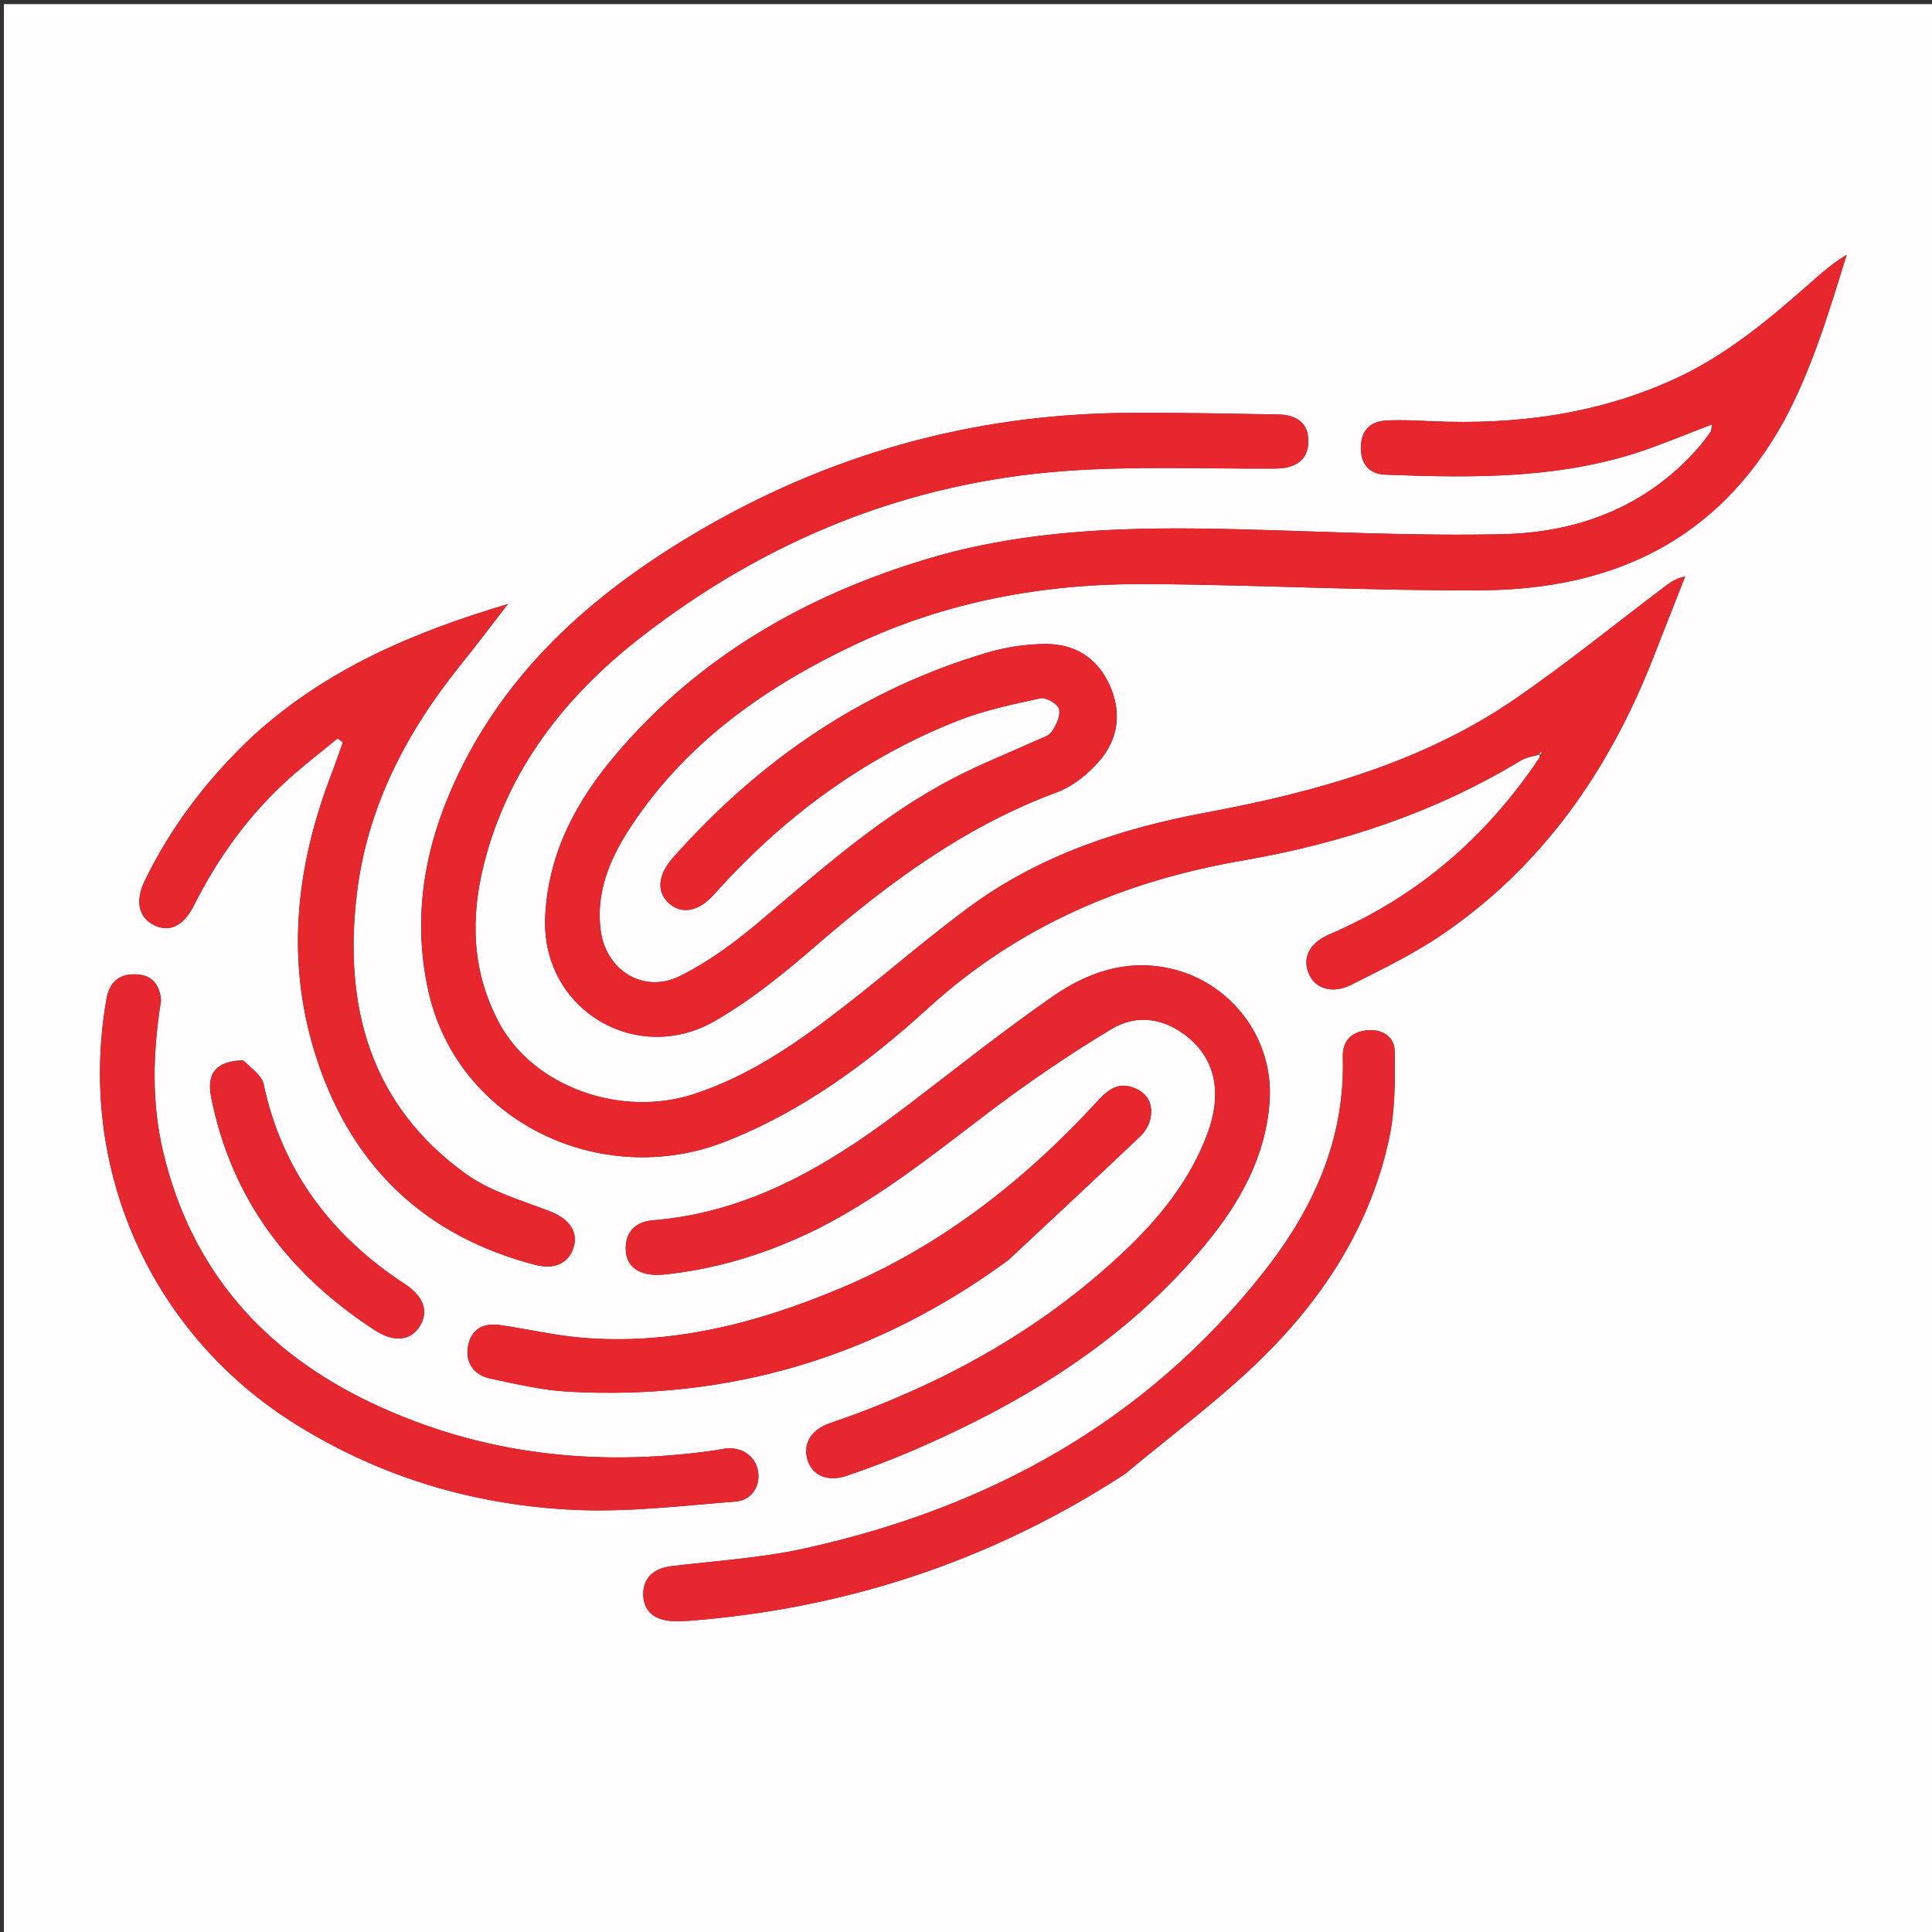 <svg version="1.1" id="Layer_1" xmlns="http://www.w3.org/2000/svg" xmlns:xlink="http://www.w3.org/1999/xlink" x="0px" y="0px"
	 width="100%" viewBox="0 0 512 512" enable-background="new 0 0 512 512" xml:space="preserve">
<rect x="0" y="0" width="512" height="512" fill="#333333" stroke="none"/>
<path fill="#FFFDFD" opacity="1" stroke="none" 
	d="
M292,513 
	C194.69,513 97.881,513 1.035,513 
	C1.035,342.399 1.035,171.797 1.035,1.098 
	C171.56,1.098 342.12,1.098 512.84,1.098 
	C512.84,171.667 512.84,342.333 512.84,513 
	C439.464,513 365.982,513 292,513 
M407.964,199.969 
	C407.964,199.969 408.031,200.028 408.045,200.728 
	C394.03,221.75 375.672,237.612 352.364,247.594 
	C347.248,249.784 345.155,253.512 346.698,257.671 
	C348.276,261.924 352.903,263.59 358.124,260.957 
	C366.419,256.772 374.875,252.678 382.506,247.443 
	C408.895,229.336 426.34,204.2 437.959,174.724 
	C440.84,167.416 443.702,160.1 446.573,152.788 
	C444.212,153.241 442.75,154.266 441.325,155.342 
	C428.181,165.262 415.378,175.675 401.832,185.011 
	C377.083,202.067 348.765,209.9 319.61,215.338 
	C296.989,219.557 275.394,226.677 256.672,240.517 
	C245.714,248.618 235.403,257.589 224.65,265.976 
	C212.163,275.716 199.319,284.869 184.012,289.906 
	C164.611,296.291 141.443,288.079 132.328,271.159 
	C125.085,257.714 124.579,243.448 128.26,228.936 
	C134.634,203.801 149.764,184.505 169.79,168.92 
	C202.781,143.245 240.174,127.964 281.937,124.841 
	C300.482,123.454 319.195,124.271 337.833,124.18 
	C343.525,124.152 346.637,121.818 346.717,117.082 
	C346.796,112.446 344.095,109.921 338.565,109.831 
	C325.427,109.619 312.286,109.34 299.148,109.417 
	C257.608,109.661 218.975,120.519 183.334,141.822 
	C156.396,157.923 133.691,178.211 120.403,207.411 
	C112.413,224.966 109.294,243.179 113.46,262.353 
	C121.064,297.351 159.425,315.368 192.11,302.576 
	C212.638,294.542 230.006,281.691 246.019,267.111 
	C269.862,245.403 297.883,233.473 329.276,228.057 
	C355.36,223.557 380.227,215.369 403.026,201.548 
	C404.454,200.682 406.263,200.444 407.964,199.969 
M472.85,111.385 
	C480.299,97.535 484.721,82.559 489.382,67.536 
	C486.189,69.439 483.531,71.659 480.936,73.949 
	C469.684,83.875 458.32,93.648 444.562,100.074 
	C423.873,109.738 401.98,112.638 379.39,111.628 
	C375.397,111.449 371.384,111.222 367.403,111.437 
	C363.157,111.666 360.697,114.062 360.638,118.516 
	C360.579,122.928 362.811,125.627 367.139,125.792 
	C390.995,126.704 414.816,126.993 437.729,118.62 
	C442.955,116.71 448.112,114.615 453.705,112.449 
	C453.534,113.512 453.601,114.05 453.369,114.374 
	C452.304,115.86 451.233,117.355 450.026,118.725 
	C436.373,134.223 418.409,141.068 398.543,141.55 
	C374.96,142.123 351.329,140.832 327.721,140.253 
	C300.007,139.574 272.405,140.088 245.558,148.17 
	C213.488,157.826 185.344,173.957 163.427,199.683 
	C152.925,212.01 145.359,225.755 144.489,242.703 
	C143.215,267.517 168.637,282.491 189.323,270.634 
	C199.042,265.062 207.938,257.802 216.452,250.434 
	C235.708,233.772 255.921,218.887 280.106,209.959 
	C284.261,208.425 288.216,205.228 291.185,201.851 
	C296.425,195.891 297.387,188.706 293.956,181.333 
	C290.587,174.091 284.542,170.542 276.779,170.661 
	C271.85,170.737 266.778,171.457 262.047,172.839 
	C228.677,182.586 201.212,201.534 178.288,227.375 
	C174.155,232.035 173.969,236.639 177.545,239.599 
	C180.919,242.392 185.296,241.439 189.24,237.028 
	C207.271,216.859 228.454,201.014 253.689,191.043 
	C260.736,188.258 268.292,186.662 275.73,185.05 
	C277.196,184.732 280.321,186.558 280.658,187.903 
	C281.101,189.67 279.898,192.184 278.719,193.91 
	C277.895,195.117 275.962,195.623 274.462,196.305 
	C267.348,199.543 260.053,202.426 253.114,206.001 
	C233.85,215.924 217.814,230.253 201.408,244.121 
	C194.863,249.653 187.776,254.917 180.138,258.688 
	C170.528,263.434 160.55,257.141 159.186,246.555 
	C157.725,235.216 162.545,225.684 168.679,216.845 
	C183.344,195.713 203.752,181.601 226.642,170.791 
	C251.017,159.279 276.976,154.625 303.712,154.779 
	C333.328,154.949 362.943,156.614 392.552,156.436 
	C426.966,156.229 455.137,143.535 472.85,111.385 
M216.36,325.826 
	C232.696,317.642 246.852,306.302 261.308,295.313 
	C271.987,287.194 283.118,279.566 294.617,272.668 
	C301.365,268.62 308.817,269.811 315.095,275.11 
	C322.176,281.087 323.844,289.872 320.049,300.227 
	C315.4,312.912 307.056,323.057 297.426,332.096 
	C275.106,353.047 248.794,367.303 219.965,377.151 
	C214.89,378.884 212.635,382.688 214.072,387.089 
	C215.384,391.106 219.456,392.799 224.461,391.069 
	C229.951,389.171 235.419,387.169 240.759,384.89 
	C270.953,372.004 298.528,355.301 319.658,329.537 
	C328.648,318.575 335.439,306.485 336.458,291.892 
	C337.621,275.241 326.28,260.302 310.151,256.673 
	C298.465,254.044 288.157,257.725 279.031,264.044 
	C265.097,273.691 251.882,284.375 238.336,294.585 
	C218.833,309.286 198.164,321.324 173.057,323.39 
	C169.052,323.72 166.106,325.77 165.839,330.251 
	C165.515,335.701 169.437,338.451 176.166,337.745 
	C190.054,336.287 203.173,332.269 216.36,325.826 
M66.779,195.276 
	C55.028,206.331 45.371,218.965 38.321,233.499 
	C35.702,238.898 36.839,243.267 40.893,245.202 
	C45.045,247.185 48.692,245.344 51.442,239.867 
	C57.546,227.707 65.369,216.783 75.328,207.503 
	C79.818,203.319 84.748,199.605 89.478,195.677 
	C89.939,196.025 90.4,196.373 90.861,196.721 
	C89.869,199.493 88.933,202.286 87.875,205.031 
	C78.181,230.193 75.502,255.777 84.306,281.692 
	C93.846,309.773 113.118,327.771 141.957,335.223 
	C147.285,336.6 151.164,334.456 152.161,329.99 
	C153.085,325.856 150.337,322.775 145.573,320.95 
	C138.028,318.058 129.879,315.716 123.458,311.094 
	C98.057,292.81 91.027,266.649 94.554,236.991 
	C97.281,214.061 107.55,194.24 121.913,176.397 
	C126.231,171.032 130.372,165.524 134.594,160.082 
	C109.744,167.473 86.473,177.24 66.779,195.276 
M298.164,390.605 
	C310.387,380.361 323.338,370.857 334.66,359.698 
	C350.987,343.604 363.244,324.535 368.132,301.729 
	C369.742,294.22 369.726,286.264 369.604,278.525 
	C369.542,274.561 366.054,272.562 362.029,273.066 
	C358.072,273.562 355.73,275.916 355.857,280.153 
	C356.508,301.911 348.002,320.464 334.96,337.032 
	C303.65,376.806 261.881,399.665 213.088,410.386 
	C201.605,412.908 189.719,413.622 178.003,415.037 
	C173.18,415.62 170.397,418.221 170.459,422.597 
	C170.521,426.907 173.421,429.473 178.413,429.607 
	C179.578,429.638 180.75,429.669 181.91,429.582 
	C223.702,426.442 262.35,413.871 298.164,390.605 
M42.687,264.911 
	C42.222,260.34 39.755,258.027 35.1,258.218 
	C30.892,258.391 28.886,260.925 28.209,264.788 
	C20.346,309.616 39.946,353.585 78.589,377.589 
	C101.272,391.678 126.232,399.016 152.696,400.153 
	C166.72,400.756 180.869,399.026 194.929,397.925 
	C199.332,397.58 201.628,393.629 200.847,389.681 
	C200.078,385.793 196.556,383.393 192.293,383.884 
	C191.302,383.999 190.326,384.24 189.338,384.38 
	C157.951,388.815 127.55,385.52 98.722,371.92 
	C70.044,358.39 50.737,336.746 43.271,305.407 
	C40.135,292.243 40.46,279 42.687,264.911 
M267.354,333.836 
	C279.005,322.927 290.69,312.054 302.26,301.059 
	C303.508,299.872 304.546,298.072 304.878,296.397 
	C305.541,293.049 304.573,290.199 301.122,288.557 
	C296.778,286.492 293.826,288.566 291.066,291.575 
	C271.709,312.676 249.606,330.086 223.052,341.27 
	C200.889,350.605 177.974,356.637 153.627,354.455 
	C146.526,353.819 139.524,352.135 132.447,351.149 
	C128.384,350.583 125.122,351.947 124.109,356.37 
	C123.122,360.681 125.316,364.355 129.918,365.327 
	C136.747,366.77 143.638,368.43 150.568,368.81 
	C193.376,371.159 232.169,359.656 267.354,333.836 
M64.182,280.994 
	C57.347,281.226 54.684,284.373 55.959,290.786 
	C61.324,317.776 76.647,337.797 99.386,352.551 
	C104.447,355.835 108.852,355.289 111.224,351.51 
	C113.673,347.608 112.315,343.574 107.349,340.324 
	C87.869,327.58 74.78,310.403 69.859,287.294 
	C69.367,284.984 66.653,283.147 64.182,280.994 
z"/>
<path fill="#E7262E" opacity="1" stroke="none" 
	d="
M472.69,111.717 
	C455.137,143.535 426.966,156.229 392.552,156.436 
	C362.943,156.614 333.328,154.949 303.712,154.779 
	C276.976,154.625 251.017,159.279 226.642,170.791 
	C203.752,181.601 183.344,195.713 168.679,216.845 
	C162.545,225.684 157.725,235.216 159.186,246.555 
	C160.55,257.141 170.528,263.434 180.138,258.688 
	C187.776,254.917 194.863,249.653 201.408,244.121 
	C217.814,230.253 233.85,215.924 253.114,206.001 
	C260.053,202.426 267.348,199.543 274.462,196.305 
	C275.962,195.623 277.895,195.117 278.719,193.91 
	C279.898,192.184 281.101,189.67 280.658,187.903 
	C280.321,186.558 277.196,184.732 275.73,185.05 
	C268.292,186.662 260.736,188.258 253.689,191.043 
	C228.454,201.014 207.271,216.859 189.24,237.028 
	C185.296,241.439 180.919,242.392 177.545,239.599 
	C173.969,236.639 174.155,232.035 178.288,227.375 
	C201.212,201.534 228.677,182.586 262.047,172.839 
	C266.778,171.457 271.85,170.737 276.779,170.661 
	C284.542,170.542 290.587,174.091 293.956,181.333 
	C297.387,188.706 296.425,195.891 291.185,201.851 
	C288.216,205.228 284.261,208.425 280.106,209.959 
	C255.921,218.887 235.708,233.772 216.452,250.434 
	C207.938,257.802 199.042,265.062 189.323,270.634 
	C168.637,282.491 143.215,267.517 144.489,242.703 
	C145.359,225.755 152.925,212.01 163.427,199.683 
	C185.344,173.957 213.488,157.826 245.558,148.17 
	C272.405,140.088 300.007,139.574 327.721,140.253 
	C351.329,140.832 374.96,142.123 398.543,141.55 
	C418.409,141.068 436.373,134.223 450.026,118.725 
	C451.233,117.355 452.304,115.86 453.369,114.374 
	C453.601,114.05 453.534,113.512 453.705,112.449 
	C448.112,114.615 442.955,116.71 437.729,118.62 
	C414.816,126.993 390.995,126.704 367.139,125.792 
	C362.811,125.627 360.579,122.928 360.638,118.516 
	C360.697,114.062 363.157,111.666 367.403,111.437 
	C371.384,111.222 375.397,111.449 379.39,111.628 
	C401.98,112.638 423.873,109.738 444.562,100.074 
	C458.32,93.648 469.684,83.875 480.936,73.949 
	C483.531,71.659 486.189,69.439 489.382,67.536 
	C484.721,82.559 480.299,97.535 472.69,111.717 
z"/>
<path fill="#E7262E" opacity="1" stroke="none" 
	d="
M407.895,199.914 
	C406.263,200.444 404.454,200.682 403.026,201.548 
	C380.227,215.369 355.36,223.557 329.276,228.057 
	C297.883,233.473 269.862,245.403 246.019,267.111 
	C230.006,281.691 212.638,294.542 192.11,302.576 
	C159.425,315.368 121.064,297.351 113.46,262.353 
	C109.294,243.179 112.413,224.966 120.403,207.411 
	C133.691,178.211 156.396,157.923 183.334,141.822 
	C218.975,120.519 257.608,109.661 299.148,109.417 
	C312.286,109.34 325.427,109.619 338.565,109.831 
	C344.095,109.921 346.796,112.446 346.717,117.082 
	C346.637,121.818 343.525,124.152 337.833,124.18 
	C319.195,124.271 300.482,123.454 281.937,124.841 
	C240.174,127.964 202.781,143.245 169.79,168.92 
	C149.764,184.505 134.634,203.801 128.26,228.936 
	C124.579,243.448 125.085,257.714 132.328,271.159 
	C141.443,288.079 164.611,296.291 184.012,289.906 
	C199.319,284.869 212.163,275.716 224.65,265.976 
	C235.403,257.589 245.714,248.618 256.672,240.517 
	C275.394,226.677 296.989,219.557 319.61,215.338 
	C348.765,209.9 377.083,202.067 401.832,185.011 
	C415.378,175.675 428.181,165.262 441.325,155.342 
	C442.75,154.266 444.212,153.241 446.573,152.788 
	C443.702,160.1 440.84,167.416 437.959,174.724 
	C426.34,204.2 408.895,229.336 382.506,247.443 
	C374.875,252.678 366.419,256.772 358.124,260.957 
	C352.903,263.59 348.276,261.924 346.698,257.671 
	C345.155,253.512 347.248,249.784 352.364,247.594 
	C375.672,237.612 394.03,221.75 408.299,200.311 
	C408.501,199.657 408.45,199.42 408.399,199.183 
	C408.231,199.426 408.063,199.67 407.895,199.914 
z"/>
<path fill="#E7272F" opacity="1" stroke="none" 
	d="
M216.008,325.952 
	C203.173,332.269 190.054,336.287 176.166,337.745 
	C169.437,338.451 165.515,335.701 165.839,330.251 
	C166.106,325.77 169.052,323.72 173.057,323.39 
	C198.164,321.324 218.833,309.286 238.336,294.585 
	C251.882,284.375 265.097,273.691 279.031,264.044 
	C288.157,257.725 298.465,254.044 310.151,256.673 
	C326.28,260.302 337.621,275.241 336.458,291.892 
	C335.439,306.485 328.648,318.575 319.658,329.537 
	C298.528,355.301 270.953,372.004 240.759,384.89 
	C235.419,387.169 229.951,389.171 224.461,391.069 
	C219.456,392.799 215.384,391.106 214.072,387.089 
	C212.635,382.688 214.89,378.884 219.965,377.151 
	C248.794,367.303 275.106,353.047 297.426,332.096 
	C307.056,323.057 315.4,312.912 320.049,300.227 
	C323.844,289.872 322.176,281.087 315.095,275.11 
	C308.817,269.811 301.365,268.62 294.617,272.668 
	C283.118,279.566 271.987,287.194 261.308,295.313 
	C246.852,306.302 232.696,317.642 216.008,325.952 
z"/>
<path fill="#E7272E" opacity="1" stroke="none" 
	d="
M67.04,195.037 
	C86.473,177.24 109.744,167.473 134.594,160.082 
	C130.372,165.524 126.231,171.032 121.913,176.397 
	C107.55,194.24 97.281,214.061 94.554,236.991 
	C91.027,266.649 98.057,292.81 123.458,311.094 
	C129.879,315.716 138.028,318.058 145.573,320.95 
	C150.337,322.775 153.085,325.856 152.161,329.99 
	C151.164,334.456 147.285,336.6 141.957,335.223 
	C113.118,327.771 93.846,309.773 84.306,281.692 
	C75.502,255.777 78.181,230.193 87.875,205.031 
	C88.933,202.286 89.869,199.493 90.861,196.721 
	C90.4,196.373 89.939,196.025 89.478,195.677 
	C84.748,199.605 79.818,203.319 75.328,207.503 
	C65.369,216.783 57.546,227.707 51.442,239.867 
	C48.692,245.344 45.045,247.185 40.893,245.202 
	C36.839,243.267 35.702,238.898 38.321,233.499 
	C45.371,218.965 55.028,206.331 67.04,195.037 
z"/>
<path fill="#E7272F" opacity="1" stroke="none" 
	d="
M297.861,390.799 
	C262.35,413.871 223.702,426.442 181.91,429.582 
	C180.75,429.669 179.578,429.638 178.413,429.607 
	C173.421,429.473 170.521,426.907 170.459,422.597 
	C170.397,418.221 173.18,415.62 178.003,415.037 
	C189.719,413.622 201.605,412.908 213.088,410.386 
	C261.881,399.665 303.65,376.806 334.96,337.032 
	C348.002,320.464 356.508,301.911 355.857,280.153 
	C355.73,275.916 358.072,273.562 362.029,273.066 
	C366.054,272.562 369.542,274.561 369.604,278.525 
	C369.726,286.264 369.742,294.22 368.132,301.729 
	C363.244,324.535 350.987,343.604 334.66,359.698 
	C323.338,370.857 310.387,380.361 297.861,390.799 
z"/>
<path fill="#E7272F" opacity="1" stroke="none" 
	d="
M42.68,265.326 
	C40.46,279 40.135,292.243 43.271,305.407 
	C50.737,336.746 70.044,358.39 98.722,371.92 
	C127.55,385.52 157.951,388.815 189.338,384.38 
	C190.326,384.24 191.302,383.999 192.293,383.884 
	C196.556,383.393 200.078,385.793 200.847,389.681 
	C201.628,393.629 199.332,397.58 194.929,397.925 
	C180.869,399.026 166.72,400.756 152.696,400.153 
	C126.232,399.016 101.272,391.678 78.589,377.589 
	C39.946,353.585 20.346,309.616 28.209,264.788 
	C28.886,260.925 30.892,258.391 35.1,258.218 
	C39.755,258.027 42.222,260.34 42.68,265.326 
z"/>
<path fill="#E7262E" opacity="1" stroke="none" 
	d="
M267.065,334.045 
	C232.169,359.656 193.376,371.159 150.568,368.81 
	C143.638,368.43 136.747,366.77 129.918,365.327 
	C125.316,364.355 123.122,360.681 124.109,356.37 
	C125.122,351.947 128.384,350.583 132.447,351.149 
	C139.524,352.135 146.526,353.819 153.627,354.455 
	C177.974,356.637 200.889,350.605 223.052,341.27 
	C249.606,330.086 271.709,312.676 291.066,291.575 
	C293.826,288.566 296.778,286.492 301.122,288.557 
	C304.573,290.199 305.541,293.049 304.878,296.397 
	C304.546,298.072 303.508,299.872 302.26,301.059 
	C290.69,312.054 279.005,322.927 267.065,334.045 
z"/>
<path fill="#E7272F" opacity="1" stroke="none" 
	d="
M64.576,281.042 
	C66.653,283.147 69.367,284.984 69.859,287.294 
	C74.78,310.403 87.869,327.58 107.349,340.324 
	C112.315,343.574 113.673,347.608 111.224,351.51 
	C108.852,355.289 104.447,355.835 99.386,352.551 
	C76.647,337.797 61.324,317.776 55.959,290.786 
	C54.684,284.373 57.347,281.226 64.576,281.042 
z"/>
<path fill="#FFFDFD" opacity="1" stroke="none" 
	d="
M407.93,199.941 
	C408.063,199.67 408.231,199.426 408.399,199.183 
	C408.45,199.42 408.501,199.657 408.292,199.961 
	C408.031,200.028 407.964,199.969 407.93,199.941 
z"/>
</svg>